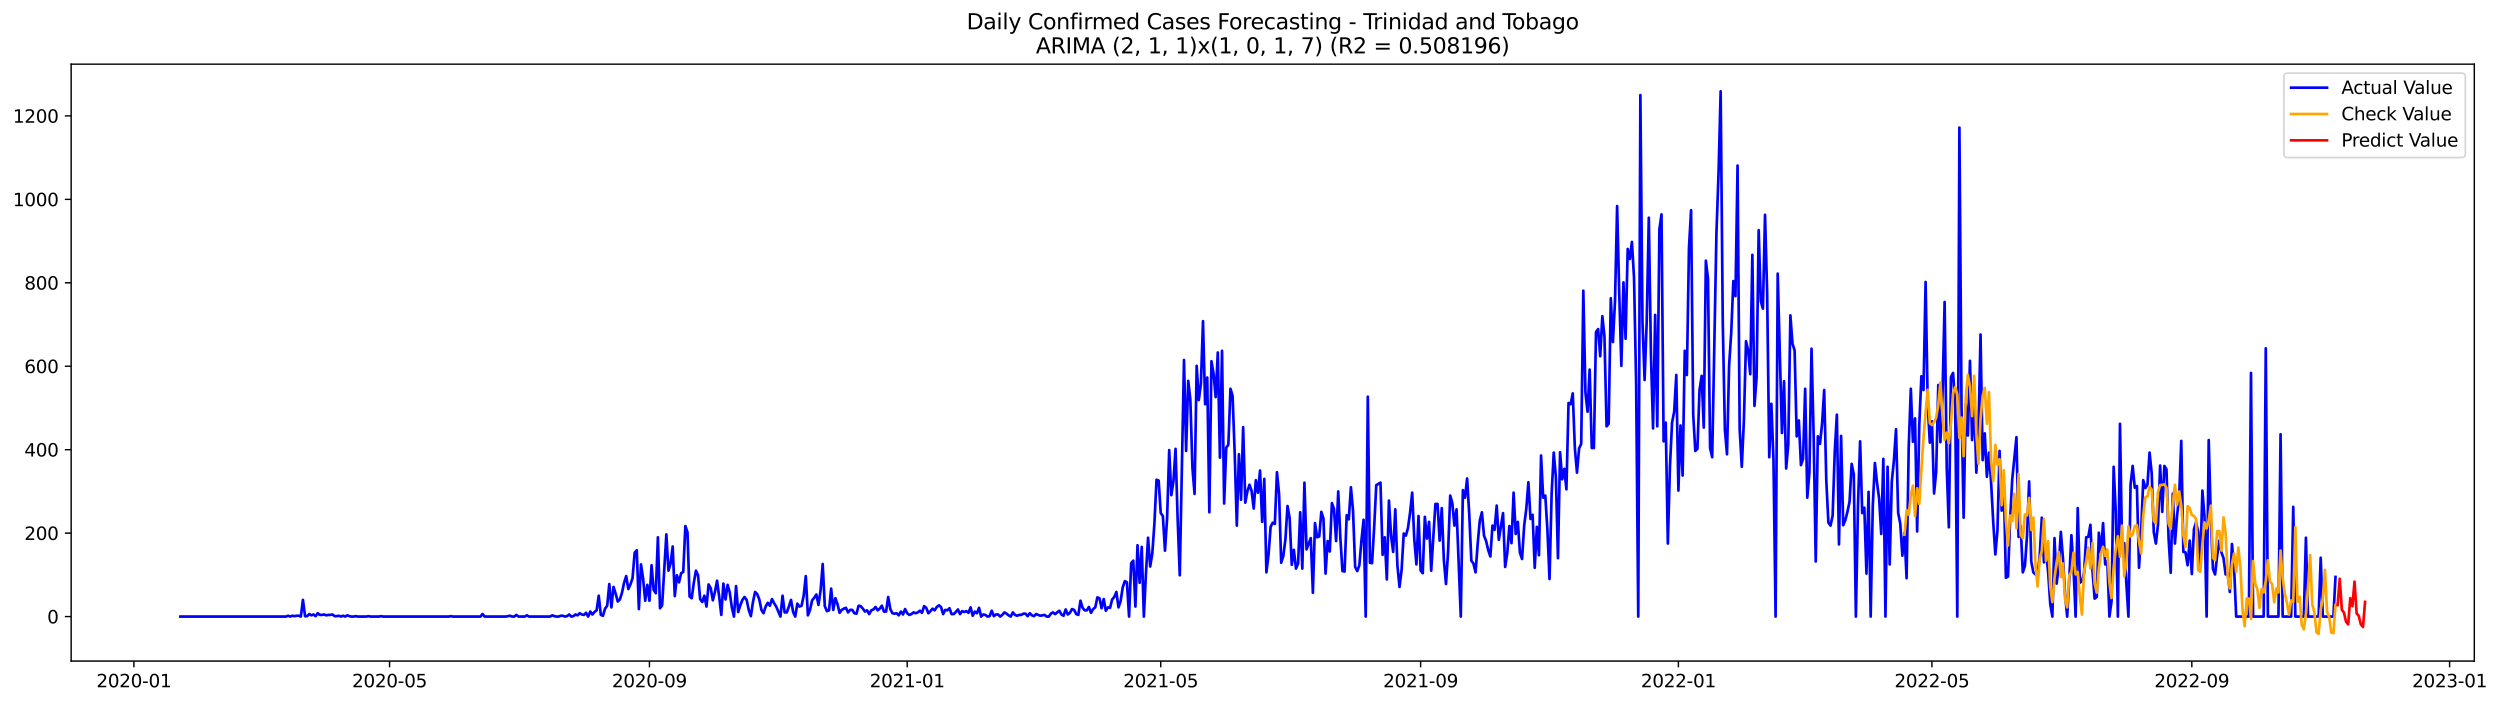<?xml version="1.0" encoding="utf-8" standalone="no"?>
<!DOCTYPE svg PUBLIC "-//W3C//DTD SVG 1.1//EN"
  "http://www.w3.org/Graphics/SVG/1.1/DTD/svg11.dtd">
<svg xmlns:xlink="http://www.w3.org/1999/xlink" width="1393.166pt" height="392.274pt" viewBox="0 0 1393.166 392.274" xmlns="http://www.w3.org/2000/svg" version="1.1">
 <defs>
  <style type="text/css">*{stroke-linejoin: round; stroke-linecap: butt}</style>
 </defs>
 <g id="figure_1">
  <g id="patch_1">
   <path d="M 0 392.274 
L 1393.166 392.274 
L 1393.166 0 
L 0 0 
z
" style="fill: #ffffff"/>
  </g>
  <g id="axes_1">
   <g id="patch_2">
    <path d="M 39.65 368.396 
L 1378.85 368.396 
L 1378.85 35.755 
L 39.65 35.755 
z
" style="fill: #ffffff"/>
   </g>
   <g id="matplotlib.axis_1">
    <g id="xtick_1">
     <g id="line2d_1">
      <defs>
       <path id="m0bed064285" d="M 0 0 
L 0 3.5 
" style="stroke: #000000; stroke-width: 0.8"/>
      </defs>
      <g>
       <use xlink:href="#m0bed064285" x="74.619" y="368.396" style="stroke: #000000; stroke-width: 0.8"/>
      </g>
     </g>
     <g id="text_1">
      <!-- 2020-01 -->
      <g transform="translate(53.728 382.994)scale(0.1 -0.1)">
       <defs>
        <path id="DejaVuSans-32" d="M 1228 531 
L 3431 531 
L 3431 0 
L 469 0 
L 469 531 
Q 828 903 1448 1529 
Q 2069 2156 2228 2338 
Q 2531 2678 2651 2914 
Q 2772 3150 2772 3378 
Q 2772 3750 2511 3984 
Q 2250 4219 1831 4219 
Q 1534 4219 1204 4116 
Q 875 4013 500 3803 
L 500 4441 
Q 881 4594 1212 4672 
Q 1544 4750 1819 4750 
Q 2544 4750 2975 4387 
Q 3406 4025 3406 3419 
Q 3406 3131 3298 2873 
Q 3191 2616 2906 2266 
Q 2828 2175 2409 1742 
Q 1991 1309 1228 531 
z
" transform="scale(0.016)"/>
        <path id="DejaVuSans-30" d="M 2034 4250 
Q 1547 4250 1301 3770 
Q 1056 3291 1056 2328 
Q 1056 1369 1301 889 
Q 1547 409 2034 409 
Q 2525 409 2770 889 
Q 3016 1369 3016 2328 
Q 3016 3291 2770 3770 
Q 2525 4250 2034 4250 
z
M 2034 4750 
Q 2819 4750 3233 4129 
Q 3647 3509 3647 2328 
Q 3647 1150 3233 529 
Q 2819 -91 2034 -91 
Q 1250 -91 836 529 
Q 422 1150 422 2328 
Q 422 3509 836 4129 
Q 1250 4750 2034 4750 
z
" transform="scale(0.016)"/>
        <path id="DejaVuSans-2d" d="M 313 2009 
L 1997 2009 
L 1997 1497 
L 313 1497 
L 313 2009 
z
" transform="scale(0.016)"/>
        <path id="DejaVuSans-31" d="M 794 531 
L 1825 531 
L 1825 4091 
L 703 3866 
L 703 4441 
L 1819 4666 
L 2450 4666 
L 2450 531 
L 3481 531 
L 3481 0 
L 794 0 
L 794 531 
z
" transform="scale(0.016)"/>
       </defs>
       <use xlink:href="#DejaVuSans-32"/>
       <use xlink:href="#DejaVuSans-30" x="63.623"/>
       <use xlink:href="#DejaVuSans-32" x="127.246"/>
       <use xlink:href="#DejaVuSans-30" x="190.869"/>
       <use xlink:href="#DejaVuSans-2d" x="254.492"/>
       <use xlink:href="#DejaVuSans-30" x="290.576"/>
       <use xlink:href="#DejaVuSans-31" x="354.199"/>
      </g>
     </g>
    </g>
    <g id="xtick_2">
     <g id="line2d_2">
      <g>
       <use xlink:href="#m0bed064285" x="217.088" y="368.396" style="stroke: #000000; stroke-width: 0.8"/>
      </g>
     </g>
     <g id="text_2">
      <!-- 2020-05 -->
      <g transform="translate(196.196 382.994)scale(0.1 -0.1)">
       <defs>
        <path id="DejaVuSans-35" d="M 691 4666 
L 3169 4666 
L 3169 4134 
L 1269 4134 
L 1269 2991 
Q 1406 3038 1543 3061 
Q 1681 3084 1819 3084 
Q 2600 3084 3056 2656 
Q 3513 2228 3513 1497 
Q 3513 744 3044 326 
Q 2575 -91 1722 -91 
Q 1428 -91 1123 -41 
Q 819 9 494 109 
L 494 744 
Q 775 591 1075 516 
Q 1375 441 1709 441 
Q 2250 441 2565 725 
Q 2881 1009 2881 1497 
Q 2881 1984 2565 2268 
Q 2250 2553 1709 2553 
Q 1456 2553 1204 2497 
Q 953 2441 691 2322 
L 691 4666 
z
" transform="scale(0.016)"/>
       </defs>
       <use xlink:href="#DejaVuSans-32"/>
       <use xlink:href="#DejaVuSans-30" x="63.623"/>
       <use xlink:href="#DejaVuSans-32" x="127.246"/>
       <use xlink:href="#DejaVuSans-30" x="190.869"/>
       <use xlink:href="#DejaVuSans-2d" x="254.492"/>
       <use xlink:href="#DejaVuSans-30" x="290.576"/>
       <use xlink:href="#DejaVuSans-35" x="354.199"/>
      </g>
     </g>
    </g>
    <g id="xtick_3">
     <g id="line2d_3">
      <g>
       <use xlink:href="#m0bed064285" x="361.91" y="368.396" style="stroke: #000000; stroke-width: 0.8"/>
      </g>
     </g>
     <g id="text_3">
      <!-- 2020-09 -->
      <g transform="translate(341.019 382.994)scale(0.1 -0.1)">
       <defs>
        <path id="DejaVuSans-39" d="M 703 97 
L 703 672 
Q 941 559 1184 500 
Q 1428 441 1663 441 
Q 2288 441 2617 861 
Q 2947 1281 2994 2138 
Q 2813 1869 2534 1725 
Q 2256 1581 1919 1581 
Q 1219 1581 811 2004 
Q 403 2428 403 3163 
Q 403 3881 828 4315 
Q 1253 4750 1959 4750 
Q 2769 4750 3195 4129 
Q 3622 3509 3622 2328 
Q 3622 1225 3098 567 
Q 2575 -91 1691 -91 
Q 1453 -91 1209 -44 
Q 966 3 703 97 
z
M 1959 2075 
Q 2384 2075 2632 2365 
Q 2881 2656 2881 3163 
Q 2881 3666 2632 3958 
Q 2384 4250 1959 4250 
Q 1534 4250 1286 3958 
Q 1038 3666 1038 3163 
Q 1038 2656 1286 2365 
Q 1534 2075 1959 2075 
z
" transform="scale(0.016)"/>
       </defs>
       <use xlink:href="#DejaVuSans-32"/>
       <use xlink:href="#DejaVuSans-30" x="63.623"/>
       <use xlink:href="#DejaVuSans-32" x="127.246"/>
       <use xlink:href="#DejaVuSans-30" x="190.869"/>
       <use xlink:href="#DejaVuSans-2d" x="254.492"/>
       <use xlink:href="#DejaVuSans-30" x="290.576"/>
       <use xlink:href="#DejaVuSans-39" x="354.199"/>
      </g>
     </g>
    </g>
    <g id="xtick_4">
     <g id="line2d_4">
      <g>
       <use xlink:href="#m0bed064285" x="505.556" y="368.396" style="stroke: #000000; stroke-width: 0.8"/>
      </g>
     </g>
     <g id="text_4">
      <!-- 2021-01 -->
      <g transform="translate(484.665 382.994)scale(0.1 -0.1)">
       <use xlink:href="#DejaVuSans-32"/>
       <use xlink:href="#DejaVuSans-30" x="63.623"/>
       <use xlink:href="#DejaVuSans-32" x="127.246"/>
       <use xlink:href="#DejaVuSans-31" x="190.869"/>
       <use xlink:href="#DejaVuSans-2d" x="254.492"/>
       <use xlink:href="#DejaVuSans-30" x="290.576"/>
       <use xlink:href="#DejaVuSans-31" x="354.199"/>
      </g>
     </g>
    </g>
    <g id="xtick_5">
     <g id="line2d_5">
      <g>
       <use xlink:href="#m0bed064285" x="646.847" y="368.396" style="stroke: #000000; stroke-width: 0.8"/>
      </g>
     </g>
     <g id="text_5">
      <!-- 2021-05 -->
      <g transform="translate(625.955 382.994)scale(0.1 -0.1)">
       <use xlink:href="#DejaVuSans-32"/>
       <use xlink:href="#DejaVuSans-30" x="63.623"/>
       <use xlink:href="#DejaVuSans-32" x="127.246"/>
       <use xlink:href="#DejaVuSans-31" x="190.869"/>
       <use xlink:href="#DejaVuSans-2d" x="254.492"/>
       <use xlink:href="#DejaVuSans-30" x="290.576"/>
       <use xlink:href="#DejaVuSans-35" x="354.199"/>
      </g>
     </g>
    </g>
    <g id="xtick_6">
     <g id="line2d_6">
      <g>
       <use xlink:href="#m0bed064285" x="791.67" y="368.396" style="stroke: #000000; stroke-width: 0.8"/>
      </g>
     </g>
     <g id="text_6">
      <!-- 2021-09 -->
      <g transform="translate(770.778 382.994)scale(0.1 -0.1)">
       <use xlink:href="#DejaVuSans-32"/>
       <use xlink:href="#DejaVuSans-30" x="63.623"/>
       <use xlink:href="#DejaVuSans-32" x="127.246"/>
       <use xlink:href="#DejaVuSans-31" x="190.869"/>
       <use xlink:href="#DejaVuSans-2d" x="254.492"/>
       <use xlink:href="#DejaVuSans-30" x="290.576"/>
       <use xlink:href="#DejaVuSans-39" x="354.199"/>
      </g>
     </g>
    </g>
    <g id="xtick_7">
     <g id="line2d_7">
      <g>
       <use xlink:href="#m0bed064285" x="935.315" y="368.396" style="stroke: #000000; stroke-width: 0.8"/>
      </g>
     </g>
     <g id="text_7">
      <!-- 2022-01 -->
      <g transform="translate(914.424 382.994)scale(0.1 -0.1)">
       <use xlink:href="#DejaVuSans-32"/>
       <use xlink:href="#DejaVuSans-30" x="63.623"/>
       <use xlink:href="#DejaVuSans-32" x="127.246"/>
       <use xlink:href="#DejaVuSans-32" x="190.869"/>
       <use xlink:href="#DejaVuSans-2d" x="254.492"/>
       <use xlink:href="#DejaVuSans-30" x="290.576"/>
       <use xlink:href="#DejaVuSans-31" x="354.199"/>
      </g>
     </g>
    </g>
    <g id="xtick_8">
     <g id="line2d_8">
      <g>
       <use xlink:href="#m0bed064285" x="1076.606" y="368.396" style="stroke: #000000; stroke-width: 0.8"/>
      </g>
     </g>
     <g id="text_8">
      <!-- 2022-05 -->
      <g transform="translate(1055.714 382.994)scale(0.1 -0.1)">
       <use xlink:href="#DejaVuSans-32"/>
       <use xlink:href="#DejaVuSans-30" x="63.623"/>
       <use xlink:href="#DejaVuSans-32" x="127.246"/>
       <use xlink:href="#DejaVuSans-32" x="190.869"/>
       <use xlink:href="#DejaVuSans-2d" x="254.492"/>
       <use xlink:href="#DejaVuSans-30" x="290.576"/>
       <use xlink:href="#DejaVuSans-35" x="354.199"/>
      </g>
     </g>
    </g>
    <g id="xtick_9">
     <g id="line2d_9">
      <g>
       <use xlink:href="#m0bed064285" x="1221.429" y="368.396" style="stroke: #000000; stroke-width: 0.8"/>
      </g>
     </g>
     <g id="text_9">
      <!-- 2022-09 -->
      <g transform="translate(1200.537 382.994)scale(0.1 -0.1)">
       <use xlink:href="#DejaVuSans-32"/>
       <use xlink:href="#DejaVuSans-30" x="63.623"/>
       <use xlink:href="#DejaVuSans-32" x="127.246"/>
       <use xlink:href="#DejaVuSans-32" x="190.869"/>
       <use xlink:href="#DejaVuSans-2d" x="254.492"/>
       <use xlink:href="#DejaVuSans-30" x="290.576"/>
       <use xlink:href="#DejaVuSans-39" x="354.199"/>
      </g>
     </g>
    </g>
    <g id="xtick_10">
     <g id="line2d_10">
      <g>
       <use xlink:href="#m0bed064285" x="1365.074" y="368.396" style="stroke: #000000; stroke-width: 0.8"/>
      </g>
     </g>
     <g id="text_10">
      <!-- 2023-01 -->
      <g transform="translate(1344.183 382.994)scale(0.1 -0.1)">
       <defs>
        <path id="DejaVuSans-33" d="M 2597 2516 
Q 3050 2419 3304 2112 
Q 3559 1806 3559 1356 
Q 3559 666 3084 287 
Q 2609 -91 1734 -91 
Q 1441 -91 1130 -33 
Q 819 25 488 141 
L 488 750 
Q 750 597 1062 519 
Q 1375 441 1716 441 
Q 2309 441 2620 675 
Q 2931 909 2931 1356 
Q 2931 1769 2642 2001 
Q 2353 2234 1838 2234 
L 1294 2234 
L 1294 2753 
L 1863 2753 
Q 2328 2753 2575 2939 
Q 2822 3125 2822 3475 
Q 2822 3834 2567 4026 
Q 2313 4219 1838 4219 
Q 1578 4219 1281 4162 
Q 984 4106 628 3988 
L 628 4550 
Q 988 4650 1302 4700 
Q 1616 4750 1894 4750 
Q 2613 4750 3031 4423 
Q 3450 4097 3450 3541 
Q 3450 3153 3228 2886 
Q 3006 2619 2597 2516 
z
" transform="scale(0.016)"/>
       </defs>
       <use xlink:href="#DejaVuSans-32"/>
       <use xlink:href="#DejaVuSans-30" x="63.623"/>
       <use xlink:href="#DejaVuSans-32" x="127.246"/>
       <use xlink:href="#DejaVuSans-33" x="190.869"/>
       <use xlink:href="#DejaVuSans-2d" x="254.492"/>
       <use xlink:href="#DejaVuSans-30" x="290.576"/>
       <use xlink:href="#DejaVuSans-31" x="354.199"/>
      </g>
     </g>
    </g>
   </g>
   <g id="matplotlib.axis_2">
    <g id="ytick_1">
     <g id="line2d_11">
      <defs>
       <path id="m18c99abd2e" d="M 0 0 
L -3.5 0 
" style="stroke: #000000; stroke-width: 0.8"/>
      </defs>
      <g>
       <use xlink:href="#m18c99abd2e" x="39.65" y="343.596" style="stroke: #000000; stroke-width: 0.8"/>
      </g>
     </g>
     <g id="text_11">
      <!-- 0 -->
      <g transform="translate(26.288 347.395)scale(0.1 -0.1)">
       <use xlink:href="#DejaVuSans-30"/>
      </g>
     </g>
    </g>
    <g id="ytick_2">
     <g id="line2d_12">
      <g>
       <use xlink:href="#m18c99abd2e" x="39.65" y="297.095" style="stroke: #000000; stroke-width: 0.8"/>
      </g>
     </g>
     <g id="text_12">
      <!-- 200 -->
      <g transform="translate(13.562 300.895)scale(0.1 -0.1)">
       <use xlink:href="#DejaVuSans-32"/>
       <use xlink:href="#DejaVuSans-30" x="63.623"/>
       <use xlink:href="#DejaVuSans-30" x="127.246"/>
      </g>
     </g>
    </g>
    <g id="ytick_3">
     <g id="line2d_13">
      <g>
       <use xlink:href="#m18c99abd2e" x="39.65" y="250.595" style="stroke: #000000; stroke-width: 0.8"/>
      </g>
     </g>
     <g id="text_13">
      <!-- 400 -->
      <g transform="translate(13.562 254.394)scale(0.1 -0.1)">
       <defs>
        <path id="DejaVuSans-34" d="M 2419 4116 
L 825 1625 
L 2419 1625 
L 2419 4116 
z
M 2253 4666 
L 3047 4666 
L 3047 1625 
L 3713 1625 
L 3713 1100 
L 3047 1100 
L 3047 0 
L 2419 0 
L 2419 1100 
L 313 1100 
L 313 1709 
L 2253 4666 
z
" transform="scale(0.016)"/>
       </defs>
       <use xlink:href="#DejaVuSans-34"/>
       <use xlink:href="#DejaVuSans-30" x="63.623"/>
       <use xlink:href="#DejaVuSans-30" x="127.246"/>
      </g>
     </g>
    </g>
    <g id="ytick_4">
     <g id="line2d_14">
      <g>
       <use xlink:href="#m18c99abd2e" x="39.65" y="204.094" style="stroke: #000000; stroke-width: 0.8"/>
      </g>
     </g>
     <g id="text_14">
      <!-- 600 -->
      <g transform="translate(13.562 207.894)scale(0.1 -0.1)">
       <defs>
        <path id="DejaVuSans-36" d="M 2113 2584 
Q 1688 2584 1439 2293 
Q 1191 2003 1191 1497 
Q 1191 994 1439 701 
Q 1688 409 2113 409 
Q 2538 409 2786 701 
Q 3034 994 3034 1497 
Q 3034 2003 2786 2293 
Q 2538 2584 2113 2584 
z
M 3366 4563 
L 3366 3988 
Q 3128 4100 2886 4159 
Q 2644 4219 2406 4219 
Q 1781 4219 1451 3797 
Q 1122 3375 1075 2522 
Q 1259 2794 1537 2939 
Q 1816 3084 2150 3084 
Q 2853 3084 3261 2657 
Q 3669 2231 3669 1497 
Q 3669 778 3244 343 
Q 2819 -91 2113 -91 
Q 1303 -91 875 529 
Q 447 1150 447 2328 
Q 447 3434 972 4092 
Q 1497 4750 2381 4750 
Q 2619 4750 2861 4703 
Q 3103 4656 3366 4563 
z
" transform="scale(0.016)"/>
       </defs>
       <use xlink:href="#DejaVuSans-36"/>
       <use xlink:href="#DejaVuSans-30" x="63.623"/>
       <use xlink:href="#DejaVuSans-30" x="127.246"/>
      </g>
     </g>
    </g>
    <g id="ytick_5">
     <g id="line2d_15">
      <g>
       <use xlink:href="#m18c99abd2e" x="39.65" y="157.594" style="stroke: #000000; stroke-width: 0.8"/>
      </g>
     </g>
     <g id="text_15">
      <!-- 800 -->
      <g transform="translate(13.562 161.393)scale(0.1 -0.1)">
       <defs>
        <path id="DejaVuSans-38" d="M 2034 2216 
Q 1584 2216 1326 1975 
Q 1069 1734 1069 1313 
Q 1069 891 1326 650 
Q 1584 409 2034 409 
Q 2484 409 2743 651 
Q 3003 894 3003 1313 
Q 3003 1734 2745 1975 
Q 2488 2216 2034 2216 
z
M 1403 2484 
Q 997 2584 770 2862 
Q 544 3141 544 3541 
Q 544 4100 942 4425 
Q 1341 4750 2034 4750 
Q 2731 4750 3128 4425 
Q 3525 4100 3525 3541 
Q 3525 3141 3298 2862 
Q 3072 2584 2669 2484 
Q 3125 2378 3379 2068 
Q 3634 1759 3634 1313 
Q 3634 634 3220 271 
Q 2806 -91 2034 -91 
Q 1263 -91 848 271 
Q 434 634 434 1313 
Q 434 1759 690 2068 
Q 947 2378 1403 2484 
z
M 1172 3481 
Q 1172 3119 1398 2916 
Q 1625 2713 2034 2713 
Q 2441 2713 2670 2916 
Q 2900 3119 2900 3481 
Q 2900 3844 2670 4047 
Q 2441 4250 2034 4250 
Q 1625 4250 1398 4047 
Q 1172 3844 1172 3481 
z
" transform="scale(0.016)"/>
       </defs>
       <use xlink:href="#DejaVuSans-38"/>
       <use xlink:href="#DejaVuSans-30" x="63.623"/>
       <use xlink:href="#DejaVuSans-30" x="127.246"/>
      </g>
     </g>
    </g>
    <g id="ytick_6">
     <g id="line2d_16">
      <g>
       <use xlink:href="#m18c99abd2e" x="39.65" y="111.094" style="stroke: #000000; stroke-width: 0.8"/>
      </g>
     </g>
     <g id="text_16">
      <!-- 1000 -->
      <g transform="translate(7.2 114.893)scale(0.1 -0.1)">
       <use xlink:href="#DejaVuSans-31"/>
       <use xlink:href="#DejaVuSans-30" x="63.623"/>
       <use xlink:href="#DejaVuSans-30" x="127.246"/>
       <use xlink:href="#DejaVuSans-30" x="190.869"/>
      </g>
     </g>
    </g>
    <g id="ytick_7">
     <g id="line2d_17">
      <g>
       <use xlink:href="#m18c99abd2e" x="39.65" y="64.593" style="stroke: #000000; stroke-width: 0.8"/>
      </g>
     </g>
     <g id="text_17">
      <!-- 1200 -->
      <g transform="translate(7.2 68.392)scale(0.1 -0.1)">
       <use xlink:href="#DejaVuSans-31"/>
       <use xlink:href="#DejaVuSans-32" x="63.623"/>
       <use xlink:href="#DejaVuSans-30" x="127.246"/>
       <use xlink:href="#DejaVuSans-30" x="190.869"/>
      </g>
     </g>
    </g>
   </g>
   <g id="line2d_18">
    <path d="M 100.523 343.596 
L 159.394 343.596 
L 160.571 343.131 
L 161.749 343.596 
L 162.926 343.131 
L 164.104 343.363 
L 165.281 343.131 
L 166.458 343.131 
L 167.636 343.596 
L 168.813 334.296 
L 169.991 343.363 
L 171.168 343.363 
L 172.345 342.201 
L 173.523 342.898 
L 174.7 342.433 
L 175.878 343.363 
L 177.055 341.736 
L 178.233 342.666 
L 179.41 342.666 
L 180.587 342.433 
L 181.765 342.898 
L 182.942 342.666 
L 184.12 342.666 
L 185.297 342.433 
L 186.475 343.363 
L 187.652 343.363 
L 188.829 343.131 
L 190.007 343.596 
L 191.184 343.131 
L 192.362 343.596 
L 193.539 342.898 
L 194.717 343.363 
L 195.894 343.596 
L 197.071 343.596 
L 198.249 343.363 
L 199.426 343.596 
L 204.136 343.596 
L 205.313 343.363 
L 206.491 343.596 
L 211.2 343.596 
L 212.378 343.363 
L 213.555 343.596 
L 250.055 343.596 
L 251.233 343.363 
L 252.41 343.596 
L 267.717 343.596 
L 268.894 342.201 
L 270.072 343.596 
L 281.846 343.596 
L 284.201 343.131 
L 285.378 343.596 
L 286.555 343.596 
L 287.733 342.666 
L 288.91 343.596 
L 292.443 343.596 
L 293.62 342.898 
L 294.797 343.596 
L 306.572 343.596 
L 307.749 342.898 
L 308.926 343.363 
L 310.104 343.596 
L 311.281 343.596 
L 312.459 343.131 
L 313.636 343.131 
L 314.814 343.596 
L 315.991 343.363 
L 317.168 342.433 
L 318.346 343.596 
L 319.523 343.363 
L 320.701 342.433 
L 321.878 342.898 
L 323.056 341.736 
L 324.233 342.433 
L 325.41 342.666 
L 326.588 341.503 
L 327.765 343.596 
L 328.943 340.806 
L 330.12 342.433 
L 331.297 341.038 
L 332.475 340.108 
L 333.652 331.971 
L 334.83 342.666 
L 336.007 343.131 
L 337.185 339.178 
L 338.362 337.551 
L 339.539 325.461 
L 340.717 338.481 
L 341.894 327.088 
L 343.072 330.808 
L 344.249 335.226 
L 345.427 334.063 
L 346.604 330.343 
L 347.781 324.763 
L 348.959 321.043 
L 350.136 328.251 
L 351.314 325.693 
L 352.491 322.206 
L 353.668 308.023 
L 354.846 306.628 
L 356.023 339.411 
L 357.201 314.533 
L 358.378 322.438 
L 359.556 334.761 
L 360.733 325.926 
L 361.91 334.761 
L 363.088 314.998 
L 364.265 328.716 
L 365.443 330.576 
L 366.62 299.42 
L 367.798 338.946 
L 368.975 337.318 
L 371.33 297.793 
L 372.507 318.021 
L 373.685 314.068 
L 374.862 304.535 
L 376.04 332.203 
L 377.217 320.578 
L 378.394 324.531 
L 379.572 319.416 
L 380.749 318.718 
L 381.927 293.143 
L 383.104 296.63 
L 384.281 332.436 
L 385.459 333.366 
L 386.636 324.763 
L 387.814 318.021 
L 388.991 320.578 
L 390.169 333.831 
L 391.346 335.458 
L 392.523 331.971 
L 393.701 338.016 
L 394.878 325.693 
L 396.056 327.786 
L 397.233 334.528 
L 398.411 329.878 
L 399.588 323.601 
L 400.765 332.436 
L 401.943 342.666 
L 403.12 325.228 
L 404.298 334.063 
L 405.475 325.926 
L 406.652 330.111 
L 407.83 338.481 
L 409.007 343.596 
L 410.185 326.623 
L 411.362 341.038 
L 412.54 337.318 
L 413.717 334.296 
L 414.894 332.668 
L 416.072 334.296 
L 417.249 339.876 
L 418.427 343.363 
L 419.604 335.458 
L 420.782 329.878 
L 421.959 331.041 
L 423.136 334.063 
L 424.314 339.876 
L 425.491 341.736 
L 426.669 338.016 
L 427.846 335.923 
L 429.024 337.551 
L 430.201 333.831 
L 431.378 336.156 
L 432.556 338.016 
L 434.911 343.596 
L 436.088 331.971 
L 437.265 341.271 
L 438.443 341.271 
L 439.62 338.016 
L 440.798 334.296 
L 441.975 341.038 
L 443.153 343.596 
L 444.33 336.388 
L 445.507 338.016 
L 446.685 337.551 
L 447.862 331.971 
L 449.04 321.043 
L 450.217 342.898 
L 451.395 339.876 
L 452.572 334.528 
L 453.749 333.133 
L 454.927 331.273 
L 456.104 337.086 
L 457.282 328.948 
L 458.459 314.301 
L 459.636 337.783 
L 460.814 340.573 
L 461.991 340.108 
L 463.169 328.018 
L 464.346 339.876 
L 465.524 333.366 
L 466.701 336.621 
L 467.878 341.503 
L 469.056 339.876 
L 470.233 339.178 
L 471.411 338.713 
L 472.588 341.271 
L 473.766 339.876 
L 474.943 339.876 
L 476.12 341.736 
L 477.298 341.968 
L 478.475 337.551 
L 479.653 337.783 
L 480.83 339.178 
L 482.008 340.806 
L 483.185 340.108 
L 484.362 342.201 
L 485.54 340.108 
L 486.717 339.643 
L 487.895 338.248 
L 489.072 340.108 
L 490.249 339.178 
L 491.427 337.551 
L 492.604 340.806 
L 493.782 340.806 
L 494.959 332.668 
L 496.137 339.411 
L 497.314 341.736 
L 498.491 341.968 
L 499.669 341.736 
L 500.846 342.898 
L 502.024 340.806 
L 503.201 342.433 
L 504.379 339.411 
L 505.556 341.736 
L 506.733 342.666 
L 507.911 342.201 
L 509.088 341.271 
L 510.266 341.736 
L 511.443 341.271 
L 512.62 340.341 
L 513.798 341.503 
L 514.975 337.783 
L 516.153 338.713 
L 517.33 341.736 
L 518.508 340.573 
L 519.685 339.178 
L 520.862 340.108 
L 522.04 338.248 
L 523.217 337.318 
L 524.395 338.248 
L 525.572 342.201 
L 526.75 339.876 
L 527.927 340.108 
L 529.104 338.946 
L 530.282 342.201 
L 531.459 342.201 
L 532.637 341.038 
L 533.814 339.643 
L 534.992 342.201 
L 536.169 340.573 
L 537.346 341.038 
L 538.524 340.573 
L 539.701 341.503 
L 540.879 338.481 
L 542.056 343.131 
L 543.233 340.806 
L 544.411 341.736 
L 545.588 338.713 
L 546.766 343.596 
L 547.943 342.433 
L 549.121 342.666 
L 550.298 343.596 
L 551.475 343.363 
L 552.653 340.341 
L 553.83 343.363 
L 555.008 342.433 
L 556.185 342.433 
L 557.363 343.596 
L 558.54 342.666 
L 559.717 341.271 
L 560.895 341.968 
L 562.072 342.898 
L 563.25 343.596 
L 564.427 341.271 
L 565.604 342.666 
L 566.782 343.131 
L 567.959 342.666 
L 569.137 342.666 
L 570.314 341.968 
L 571.492 341.968 
L 572.669 343.363 
L 573.846 341.736 
L 575.024 342.898 
L 576.201 343.363 
L 577.379 342.201 
L 579.734 343.131 
L 582.088 342.666 
L 583.266 343.596 
L 584.443 343.596 
L 585.621 341.968 
L 586.798 341.271 
L 587.976 342.201 
L 590.33 340.341 
L 591.508 342.433 
L 592.685 343.131 
L 593.863 339.643 
L 595.04 342.433 
L 596.217 341.503 
L 597.395 339.411 
L 598.572 339.876 
L 599.75 342.201 
L 600.927 342.666 
L 602.105 334.761 
L 603.282 338.713 
L 604.459 340.108 
L 605.637 340.108 
L 606.814 338.248 
L 607.992 341.503 
L 609.169 339.411 
L 610.347 338.481 
L 611.524 332.901 
L 612.701 333.366 
L 613.879 338.946 
L 615.056 333.831 
L 616.234 340.341 
L 617.411 338.481 
L 618.588 338.713 
L 619.766 334.063 
L 620.943 332.668 
L 622.121 329.878 
L 623.298 338.481 
L 624.476 334.993 
L 625.653 327.321 
L 626.83 323.833 
L 628.008 324.531 
L 629.185 343.596 
L 630.363 313.836 
L 631.54 312.441 
L 632.718 338.016 
L 633.895 303.838 
L 635.072 324.763 
L 636.25 304.768 
L 637.427 343.596 
L 638.605 319.416 
L 639.782 299.653 
L 640.96 315.696 
L 642.137 308.488 
L 643.314 291.748 
L 644.492 267.335 
L 645.669 267.8 
L 646.847 285.935 
L 648.024 287.563 
L 649.201 306.86 
L 650.379 288.958 
L 651.556 250.827 
L 652.734 275.938 
L 653.911 268.265 
L 655.089 250.13 
L 656.266 289.423 
L 657.443 320.578 
L 659.798 200.607 
L 660.976 251.292 
L 662.153 212.232 
L 663.331 222.695 
L 664.508 260.825 
L 665.685 275.24 
L 666.863 203.862 
L 668.04 222.927 
L 669.218 213.86 
L 670.395 178.984 
L 671.572 225.252 
L 672.75 210.372 
L 673.927 285.47 
L 675.105 201.304 
L 676.282 208.28 
L 677.46 221.3 
L 678.637 196.422 
L 679.814 255.012 
L 680.992 195.492 
L 682.169 280.588 
L 683.347 249.432 
L 684.524 247.805 
L 685.702 216.65 
L 686.879 220.602 
L 688.056 252.687 
L 689.234 292.91 
L 690.411 253.152 
L 691.589 278.495 
L 692.766 238.04 
L 693.944 280.123 
L 695.121 273.845 
L 696.298 270.125 
L 697.476 273.613 
L 698.653 283.378 
L 699.831 267.568 
L 701.008 274.543 
L 702.185 262.22 
L 703.363 290.818 
L 704.54 266.87 
L 705.718 318.951 
L 706.895 309.185 
L 708.073 293.608 
L 709.25 291.283 
L 710.427 291.98 
L 711.605 263.15 
L 712.782 275.24 
L 713.96 313.603 
L 715.137 309.883 
L 716.315 300.583 
L 717.492 281.983 
L 718.669 288.725 
L 719.847 314.766 
L 721.024 306.395 
L 722.202 316.858 
L 723.379 314.068 
L 724.556 285.47 
L 725.734 316.858 
L 726.911 268.963 
L 728.089 306.163 
L 730.444 299.885 
L 731.621 330.343 
L 732.798 291.515 
L 733.976 299.42 
L 735.153 298.955 
L 736.331 285.238 
L 737.508 288.958 
L 738.686 319.648 
L 739.863 301.513 
L 741.04 307.325 
L 742.218 280.355 
L 743.395 283.61 
L 744.573 301.513 
L 745.75 273.845 
L 746.928 299.653 
L 748.105 318.253 
L 749.282 318.486 
L 750.46 287.098 
L 751.637 289.423 
L 752.815 271.52 
L 753.992 284.54 
L 755.169 315.928 
L 756.347 318.253 
L 757.524 314.998 
L 758.702 301.048 
L 759.879 289.655 
L 761.057 343.596 
L 762.234 221.067 
L 763.411 313.603 
L 764.589 313.836 
L 765.766 294.073 
L 766.944 270.358 
L 769.299 268.963 
L 770.476 309.185 
L 771.653 299.42 
L 772.831 322.903 
L 774.008 278.96 
L 775.186 298.49 
L 776.363 307.558 
L 777.54 283.843 
L 778.718 314.998 
L 779.895 327.088 
L 781.073 317.556 
L 782.25 297.328 
L 783.428 298.49 
L 784.605 294.305 
L 785.782 285.703 
L 786.96 274.543 
L 788.137 300.583 
L 789.315 314.533 
L 790.492 287.563 
L 791.67 318.021 
L 792.847 319.416 
L 794.024 288.028 
L 795.202 300.118 
L 796.379 290.818 
L 797.557 318.021 
L 799.912 280.82 
L 801.089 280.82 
L 802.266 301.28 
L 803.444 283.145 
L 804.621 312.208 
L 805.799 325.461 
L 806.976 307.558 
L 808.153 276.17 
L 809.331 280.355 
L 810.508 292.91 
L 811.686 283.843 
L 814.041 343.596 
L 815.218 273.148 
L 816.395 277.333 
L 817.573 266.638 
L 818.75 286.4 
L 819.928 312.441 
L 821.105 314.068 
L 822.283 318.951 
L 823.46 303.14 
L 824.637 290.12 
L 825.815 285.47 
L 826.992 298.49 
L 828.17 301.513 
L 829.347 306.628 
L 830.524 310.116 
L 831.702 292.91 
L 832.879 295.235 
L 834.057 281.75 
L 835.234 300.815 
L 837.589 285.935 
L 838.766 315.928 
L 839.944 308.255 
L 841.121 293.143 
L 842.299 302.675 
L 843.476 274.543 
L 844.654 297.56 
L 845.831 290.818 
L 847.008 308.023 
L 848.186 311.511 
L 849.363 292.91 
L 850.541 283.61 
L 851.718 268.73 
L 852.896 289.19 
L 854.073 286.865 
L 855.25 316.393 
L 856.428 293.608 
L 857.605 309.418 
L 858.783 253.85 
L 859.96 277.333 
L 861.137 276.17 
L 862.315 295.235 
L 863.492 322.671 
L 864.67 275.24 
L 865.847 252.222 
L 867.025 265.708 
L 868.202 311.046 
L 869.379 251.99 
L 870.557 267.103 
L 871.734 261.29 
L 872.912 272.683 
L 874.089 224.555 
L 875.267 225.252 
L 876.444 219.207 
L 877.621 249.897 
L 878.799 263.383 
L 879.976 249.897 
L 881.154 247.34 
L 882.331 162.012 
L 883.508 218.742 
L 884.686 229.437 
L 885.863 205.955 
L 887.041 249.665 
L 888.218 249.665 
L 889.396 185.029 
L 890.573 183.402 
L 891.75 198.514 
L 892.928 176.194 
L 894.105 187.354 
L 895.283 237.575 
L 896.46 236.18 
L 897.638 166.197 
L 898.815 190.609 
L 899.992 167.824 
L 901.17 114.814 
L 902.347 163.639 
L 903.525 203.862 
L 904.702 157.362 
L 905.88 188.749 
L 907.057 138.761 
L 908.234 144.341 
L 909.412 134.809 
L 910.589 154.804 
L 911.767 213.86 
L 912.944 343.596 
L 914.121 52.968 
L 915.299 179.449 
L 916.476 211.767 
L 917.654 179.217 
L 918.831 121.324 
L 920.009 197.352 
L 921.186 238.737 
L 922.363 175.497 
L 923.541 237.575 
L 924.718 127.834 
L 925.896 119.464 
L 927.073 245.945 
L 928.251 235.482 
L 929.428 302.908 
L 930.605 259.895 
L 931.783 235.482 
L 932.96 229.437 
L 934.138 208.977 
L 935.315 273.38 
L 936.492 237.11 
L 937.67 265.01 
L 938.847 195.492 
L 940.025 208.977 
L 941.202 138.296 
L 942.38 117.139 
L 943.557 230.832 
L 944.734 251.292 
L 945.912 250.13 
L 947.089 217.347 
L 948.267 209.442 
L 949.444 238.272 
L 950.622 145.271 
L 951.799 155.269 
L 952.976 249.665 
L 954.154 254.78 
L 956.509 130.159 
L 957.686 96.446 
L 958.864 50.876 
L 960.041 179.682 
L 961.218 239.435 
L 962.396 253.152 
L 963.573 203.629 
L 964.751 185.494 
L 965.928 156.664 
L 967.105 165.034 
L 968.283 92.261 
L 969.46 239.202 
L 970.638 260.128 
L 971.815 234.32 
L 972.993 190.144 
L 974.17 195.259 
L 975.347 208.512 
L 976.525 142.016 
L 977.702 226.182 
L 978.88 210.372 
L 980.057 128.299 
L 981.235 167.824 
L 982.412 172.009 
L 983.589 119.696 
L 984.767 162.942 
L 985.944 254.78 
L 987.122 225.02 
L 988.299 256.175 
L 989.476 343.596 
L 990.654 152.479 
L 993.009 241.295 
L 994.186 212.465 
L 995.364 261.058 
L 996.541 247.805 
L 997.718 175.729 
L 998.896 191.539 
L 1000.073 195.259 
L 1001.251 243.155 
L 1002.428 234.32 
L 1003.606 259.198 
L 1004.783 255.71 
L 1005.96 216.65 
L 1007.138 277.333 
L 1008.315 263.383 
L 1009.493 194.329 
L 1010.67 241.992 
L 1011.848 312.906 
L 1013.025 243.155 
L 1014.202 247.34 
L 1015.38 236.18 
L 1016.557 217.347 
L 1017.735 268.033 
L 1018.912 291.283 
L 1020.089 292.91 
L 1021.267 287.33 
L 1022.444 251.757 
L 1023.622 231.065 
L 1024.799 303.373 
L 1025.977 242.922 
L 1027.154 292.678 
L 1028.331 289.888 
L 1029.509 285.238 
L 1030.686 279.658 
L 1031.864 258.5 
L 1033.041 264.313 
L 1034.219 343.596 
L 1035.396 281.518 
L 1036.573 245.945 
L 1037.751 285.935 
L 1038.928 282.913 
L 1040.106 319.648 
L 1041.283 274.078 
L 1042.46 343.596 
L 1043.638 281.75 
L 1044.815 258.035 
L 1045.993 268.963 
L 1047.17 277.798 
L 1048.348 297.56 
L 1049.525 255.71 
L 1050.702 343.596 
L 1051.88 260.128 
L 1053.057 314.533 
L 1054.235 268.265 
L 1055.412 256.64 
L 1056.59 239.202 
L 1057.767 285.703 
L 1058.944 291.748 
L 1060.122 309.651 
L 1061.299 297.095 
L 1062.477 322.206 
L 1063.654 249.432 
L 1064.832 216.65 
L 1066.009 246.177 
L 1067.186 233.157 
L 1068.364 296.165 
L 1069.541 237.11 
L 1070.719 209.675 
L 1071.896 217.347 
L 1073.073 157.129 
L 1074.251 225.485 
L 1075.428 246.642 
L 1076.606 234.785 
L 1077.783 275.008 
L 1078.961 262.918 
L 1080.138 214.557 
L 1081.315 246.41 
L 1082.493 220.137 
L 1083.67 168.289 
L 1084.848 260.593 
L 1086.025 293.84 
L 1087.203 210.14 
L 1088.38 207.815 
L 1089.557 225.717 
L 1090.735 343.596 
L 1091.912 71.103 
L 1093.09 226.415 
L 1094.267 288.493 
L 1095.444 225.252 
L 1096.622 242.69 
L 1097.799 201.072 
L 1098.977 245.247 
L 1100.154 223.392 
L 1101.332 263.383 
L 1102.509 240.597 
L 1103.686 186.424 
L 1104.864 256.407 
L 1106.041 241.527 
L 1107.219 265.708 
L 1108.396 252.222 
L 1109.574 268.73 
L 1110.751 290.818 
L 1111.928 308.953 
L 1113.106 295.7 
L 1114.283 251.292 
L 1115.461 284.54 
L 1116.638 270.358 
L 1117.815 321.973 
L 1118.993 321.276 
L 1120.17 289.423 
L 1121.348 267.103 
L 1123.703 243.62 
L 1124.88 299.188 
L 1126.057 293.143 
L 1127.235 318.951 
L 1128.412 315.463 
L 1129.59 298.49 
L 1130.767 268.265 
L 1131.945 312.906 
L 1133.122 318.951 
L 1134.299 320.113 
L 1135.477 320.113 
L 1136.654 309.883 
L 1137.832 288.493 
L 1139.009 313.371 
L 1140.187 307.325 
L 1141.364 318.951 
L 1142.541 336.621 
L 1143.719 343.596 
L 1144.896 299.885 
L 1146.074 325.228 
L 1147.251 316.161 
L 1148.428 296.398 
L 1149.606 311.046 
L 1150.783 330.808 
L 1151.961 343.596 
L 1153.138 322.671 
L 1154.316 298.258 
L 1155.493 316.626 
L 1156.67 343.596 
L 1157.848 283.145 
L 1159.025 324.763 
L 1160.203 323.833 
L 1161.38 319.183 
L 1162.558 299.42 
L 1163.735 299.188 
L 1164.912 292.445 
L 1166.09 318.253 
L 1167.267 333.598 
L 1168.445 332.668 
L 1169.622 296.863 
L 1170.799 308.023 
L 1171.977 291.515 
L 1173.154 314.533 
L 1174.332 312.673 
L 1175.509 343.596 
L 1176.687 334.993 
L 1177.864 260.128 
L 1179.041 285.238 
L 1180.219 343.596 
L 1181.396 236.18 
L 1182.574 305.93 
L 1183.751 302.675 
L 1184.929 324.996 
L 1186.106 343.596 
L 1187.283 270.125 
L 1188.461 259.663 
L 1189.638 271.753 
L 1190.816 270.823 
L 1191.993 316.393 
L 1193.171 296.63 
L 1194.348 267.568 
L 1195.525 271.985 
L 1196.703 270.125 
L 1197.88 252.222 
L 1199.058 263.615 
L 1200.235 296.63 
L 1201.412 302.908 
L 1202.59 292.213 
L 1203.767 259.43 
L 1204.945 285.238 
L 1206.122 259.663 
L 1207.3 261.523 
L 1208.477 300.118 
L 1209.654 319.183 
L 1210.832 275.008 
L 1212.009 302.908 
L 1213.187 287.563 
L 1214.364 276.868 
L 1215.542 245.712 
L 1216.719 307.558 
L 1217.896 307.79 
L 1219.074 314.998 
L 1220.251 301.28 
L 1221.429 319.881 
L 1222.606 295.003 
L 1223.783 291.05 
L 1224.961 296.398 
L 1226.138 315.231 
L 1227.316 273.38 
L 1228.493 288.028 
L 1229.671 343.596 
L 1230.848 245.247 
L 1232.025 289.19 
L 1233.203 317.091 
L 1234.38 320.113 
L 1235.558 309.651 
L 1236.735 301.28 
L 1237.913 307.79 
L 1239.09 311.046 
L 1240.267 320.113 
L 1241.445 319.648 
L 1242.622 329.878 
L 1243.8 303.14 
L 1244.977 316.393 
L 1246.155 343.596 
L 1253.219 343.596 
L 1254.396 207.815 
L 1255.574 343.596 
L 1261.461 343.596 
L 1262.638 194.097 
L 1263.816 343.596 
L 1269.703 343.596 
L 1270.88 241.992 
L 1272.058 343.596 
L 1276.767 343.596 
L 1277.945 282.448 
L 1279.122 343.596 
L 1283.832 343.596 
L 1285.009 299.653 
L 1286.187 343.596 
L 1292.074 343.596 
L 1293.251 310.813 
L 1294.429 343.596 
L 1300.316 343.596 
L 1301.493 321.508 
L 1301.493 321.508 
" clip-path="url(#p4789a04cea)" style="fill: none; stroke: #0000ff; stroke-width: 1.5; stroke-linecap: square"/>
   </g>
   <g id="line2d_19">
    <path d="M 1061.299 297.973 
L 1062.477 284.33 
L 1063.654 286.786 
L 1064.832 276.012 
L 1066.009 270.635 
L 1067.186 287.571 
L 1068.364 272.111 
L 1069.541 280.787 
L 1070.719 261.539 
L 1071.896 244.27 
L 1073.073 229.595 
L 1074.251 217.209 
L 1075.428 235.851 
L 1076.606 236.874 
L 1077.783 235.184 
L 1078.961 232.787 
L 1080.138 225.414 
L 1081.315 213.178 
L 1082.493 231.844 
L 1083.67 245.125 
L 1084.848 241.111 
L 1086.025 246.959 
L 1087.203 235.609 
L 1088.38 219.112 
L 1089.557 215.772 
L 1090.735 219.807 
L 1091.912 244.075 
L 1093.09 232.69 
L 1094.267 254.206 
L 1095.444 221.988 
L 1096.622 208.871 
L 1097.799 215.269 
L 1098.977 231.913 
L 1100.154 209.415 
L 1101.332 241.146 
L 1102.509 258.392 
L 1103.686 233.483 
L 1104.864 220.787 
L 1106.041 216.152 
L 1107.219 236.13 
L 1108.396 218.55 
L 1109.574 256.853 
L 1110.751 268.211 
L 1111.928 247.908 
L 1113.106 258.92 
L 1114.283 255.89 
L 1115.461 281.558 
L 1116.638 262.068 
L 1117.815 289.922 
L 1118.993 303.974 
L 1120.17 287.279 
L 1121.348 290.32 
L 1122.525 275.206 
L 1123.703 294.359 
L 1124.88 264.049 
L 1126.057 298.282 
L 1127.235 299.94 
L 1128.412 286.692 
L 1129.59 287.278 
L 1130.767 277.494 
L 1131.945 295.339 
L 1133.122 288.368 
L 1134.299 315.191 
L 1135.477 326.817 
L 1136.654 311.546 
L 1137.832 306.97 
L 1139.009 289.296 
L 1140.187 312.467 
L 1141.364 301.594 
L 1142.541 326.95 
L 1143.719 335.532 
L 1144.896 322.357 
L 1146.074 313.441 
L 1147.251 307.626 
L 1148.428 321.573 
L 1149.606 313.982 
L 1150.783 334.057 
L 1151.961 338.454 
L 1153.138 320.611 
L 1154.316 318.653 
L 1155.493 307.954 
L 1156.67 320.081 
L 1157.848 318.761 
L 1159.025 332.435 
L 1160.203 342.48 
L 1161.38 317.998 
L 1162.558 312.984 
L 1163.735 305.085 
L 1164.912 316.761 
L 1166.09 302.532 
L 1167.267 325.172 
L 1168.445 330.28 
L 1169.622 316.744 
L 1170.799 308.248 
L 1171.977 304.749 
L 1173.154 309.827 
L 1174.332 306.208 
L 1175.509 324.824 
L 1176.687 333.222 
L 1177.864 316.409 
L 1179.041 305.973 
L 1180.219 298.81 
L 1181.396 310.287 
L 1182.574 292.923 
L 1183.751 321.197 
L 1184.929 313.775 
L 1186.106 293.294 
L 1187.283 299.059 
L 1188.461 297.865 
L 1189.638 293.25 
L 1190.816 292.688 
L 1191.993 301.715 
L 1193.171 308.424 
L 1194.348 287.277 
L 1195.525 277.064 
L 1196.703 276.71 
L 1197.88 271.314 
L 1199.058 272.758 
L 1200.235 290.32 
L 1201.412 291.677 
L 1202.59 274.253 
L 1203.767 270.298 
L 1204.945 270.213 
L 1206.122 269.927 
L 1207.3 271.752 
L 1208.477 291.801 
L 1209.654 294.765 
L 1210.832 280.535 
L 1212.009 270.17 
L 1213.187 281.346 
L 1214.364 273.918 
L 1215.542 281.691 
L 1216.719 298.245 
L 1217.896 304.738 
L 1219.074 282.083 
L 1220.251 283.134 
L 1221.429 286.973 
L 1222.606 287.512 
L 1223.783 289.154 
L 1224.961 317.626 
L 1226.138 318.646 
L 1227.316 303.32 
L 1228.493 291.081 
L 1229.671 294.49 
L 1230.848 289.983 
L 1232.025 281.745 
L 1233.203 310.88 
L 1234.38 312.161 
L 1235.558 295.976 
L 1236.735 295.945 
L 1237.913 306.839 
L 1239.09 288.327 
L 1240.267 296.87 
L 1241.445 321.406 
L 1242.622 327.901 
L 1243.8 314.258 
L 1244.977 308.442 
L 1246.155 318.78 
L 1247.332 305.159 
L 1248.509 316.331 
L 1249.687 340.033 
L 1250.864 348.953 
L 1252.042 333.502 
L 1253.219 333.558 
L 1254.396 344.903 
L 1255.574 312.662 
L 1256.751 325.238 
L 1257.929 328.194 
L 1259.106 338.797 
L 1260.284 328.315 
L 1261.461 330.125 
L 1262.638 323.856 
L 1263.816 312.202 
L 1264.993 324.191 
L 1266.171 325.453 
L 1267.348 335.636 
L 1268.526 327.935 
L 1269.703 330.196 
L 1270.88 306.81 
L 1272.058 322.272 
L 1273.235 330.85 
L 1274.413 335.811 
L 1275.59 342.41 
L 1276.767 334.615 
L 1277.945 335.46 
L 1279.122 293.659 
L 1280.3 335.263 
L 1281.477 332.55 
L 1282.655 347.996 
L 1283.832 350.7 
L 1285.009 342.147 
L 1286.187 327.286 
L 1287.364 309.314 
L 1288.542 336.757 
L 1289.719 341.222 
L 1290.897 352.324 
L 1292.074 353.276 
L 1293.251 339.69 
L 1294.429 333.461 
L 1295.606 317.6 
L 1296.784 340.847 
L 1297.961 343.808 
L 1299.139 352.481 
L 1300.316 352.856 
L 1301.493 337.14 
L 1301.493 337.14 
" clip-path="url(#p4789a04cea)" style="fill: none; stroke: #ffa500; stroke-width: 1.5; stroke-linecap: square"/>
   </g>
   <g id="line2d_20">
    <path d="M 1302.671 337.181 
L 1303.848 322.509 
L 1305.026 339.75 
L 1306.203 341.401 
L 1307.38 346.488 
L 1308.558 347.935 
L 1309.735 333.321 
L 1310.913 337.755 
L 1312.09 324.137 
L 1313.268 341.806 
L 1314.445 343.207 
L 1315.622 347.96 
L 1316.8 349.379 
L 1317.977 335.404 
" clip-path="url(#p4789a04cea)" style="fill: none; stroke: #ff0000; stroke-width: 1.5; stroke-linecap: square"/>
   </g>
   <g id="patch_3">
    <path d="M 39.65 368.396 
L 39.65 35.755 
" style="fill: none; stroke: #000000; stroke-width: 0.8; stroke-linejoin: miter; stroke-linecap: square"/>
   </g>
   <g id="patch_4">
    <path d="M 1378.85 368.396 
L 1378.85 35.755 
" style="fill: none; stroke: #000000; stroke-width: 0.8; stroke-linejoin: miter; stroke-linecap: square"/>
   </g>
   <g id="patch_5">
    <path d="M 39.65 368.396 
L 1378.85 368.396 
" style="fill: none; stroke: #000000; stroke-width: 0.8; stroke-linejoin: miter; stroke-linecap: square"/>
   </g>
   <g id="patch_6">
    <path d="M 39.65 35.755 
L 1378.85 35.755 
" style="fill: none; stroke: #000000; stroke-width: 0.8; stroke-linejoin: miter; stroke-linecap: square"/>
   </g>
   <g id="text_18">
    <!-- Daily Confirmed Cases Forecasting - Trinidad and Tobago -->
    <g transform="translate(538.688 16.318)scale(0.12 -0.12)">
     <defs>
      <path id="DejaVuSans-44" d="M 1259 4147 
L 1259 519 
L 2022 519 
Q 2988 519 3436 956 
Q 3884 1394 3884 2338 
Q 3884 3275 3436 3711 
Q 2988 4147 2022 4147 
L 1259 4147 
z
M 628 4666 
L 1925 4666 
Q 3281 4666 3915 4102 
Q 4550 3538 4550 2338 
Q 4550 1131 3912 565 
Q 3275 0 1925 0 
L 628 0 
L 628 4666 
z
" transform="scale(0.016)"/>
      <path id="DejaVuSans-61" d="M 2194 1759 
Q 1497 1759 1228 1600 
Q 959 1441 959 1056 
Q 959 750 1161 570 
Q 1363 391 1709 391 
Q 2188 391 2477 730 
Q 2766 1069 2766 1631 
L 2766 1759 
L 2194 1759 
z
M 3341 1997 
L 3341 0 
L 2766 0 
L 2766 531 
Q 2569 213 2275 61 
Q 1981 -91 1556 -91 
Q 1019 -91 701 211 
Q 384 513 384 1019 
Q 384 1609 779 1909 
Q 1175 2209 1959 2209 
L 2766 2209 
L 2766 2266 
Q 2766 2663 2505 2880 
Q 2244 3097 1772 3097 
Q 1472 3097 1187 3025 
Q 903 2953 641 2809 
L 641 3341 
Q 956 3463 1253 3523 
Q 1550 3584 1831 3584 
Q 2591 3584 2966 3190 
Q 3341 2797 3341 1997 
z
" transform="scale(0.016)"/>
      <path id="DejaVuSans-69" d="M 603 3500 
L 1178 3500 
L 1178 0 
L 603 0 
L 603 3500 
z
M 603 4863 
L 1178 4863 
L 1178 4134 
L 603 4134 
L 603 4863 
z
" transform="scale(0.016)"/>
      <path id="DejaVuSans-6c" d="M 603 4863 
L 1178 4863 
L 1178 0 
L 603 0 
L 603 4863 
z
" transform="scale(0.016)"/>
      <path id="DejaVuSans-79" d="M 2059 -325 
Q 1816 -950 1584 -1140 
Q 1353 -1331 966 -1331 
L 506 -1331 
L 506 -850 
L 844 -850 
Q 1081 -850 1212 -737 
Q 1344 -625 1503 -206 
L 1606 56 
L 191 3500 
L 800 3500 
L 1894 763 
L 2988 3500 
L 3597 3500 
L 2059 -325 
z
" transform="scale(0.016)"/>
      <path id="DejaVuSans-20" transform="scale(0.016)"/>
      <path id="DejaVuSans-43" d="M 4122 4306 
L 4122 3641 
Q 3803 3938 3442 4084 
Q 3081 4231 2675 4231 
Q 1875 4231 1450 3742 
Q 1025 3253 1025 2328 
Q 1025 1406 1450 917 
Q 1875 428 2675 428 
Q 3081 428 3442 575 
Q 3803 722 4122 1019 
L 4122 359 
Q 3791 134 3420 21 
Q 3050 -91 2638 -91 
Q 1578 -91 968 557 
Q 359 1206 359 2328 
Q 359 3453 968 4101 
Q 1578 4750 2638 4750 
Q 3056 4750 3426 4639 
Q 3797 4528 4122 4306 
z
" transform="scale(0.016)"/>
      <path id="DejaVuSans-6f" d="M 1959 3097 
Q 1497 3097 1228 2736 
Q 959 2375 959 1747 
Q 959 1119 1226 758 
Q 1494 397 1959 397 
Q 2419 397 2687 759 
Q 2956 1122 2956 1747 
Q 2956 2369 2687 2733 
Q 2419 3097 1959 3097 
z
M 1959 3584 
Q 2709 3584 3137 3096 
Q 3566 2609 3566 1747 
Q 3566 888 3137 398 
Q 2709 -91 1959 -91 
Q 1206 -91 779 398 
Q 353 888 353 1747 
Q 353 2609 779 3096 
Q 1206 3584 1959 3584 
z
" transform="scale(0.016)"/>
      <path id="DejaVuSans-6e" d="M 3513 2113 
L 3513 0 
L 2938 0 
L 2938 2094 
Q 2938 2591 2744 2837 
Q 2550 3084 2163 3084 
Q 1697 3084 1428 2787 
Q 1159 2491 1159 1978 
L 1159 0 
L 581 0 
L 581 3500 
L 1159 3500 
L 1159 2956 
Q 1366 3272 1645 3428 
Q 1925 3584 2291 3584 
Q 2894 3584 3203 3211 
Q 3513 2838 3513 2113 
z
" transform="scale(0.016)"/>
      <path id="DejaVuSans-66" d="M 2375 4863 
L 2375 4384 
L 1825 4384 
Q 1516 4384 1395 4259 
Q 1275 4134 1275 3809 
L 1275 3500 
L 2222 3500 
L 2222 3053 
L 1275 3053 
L 1275 0 
L 697 0 
L 697 3053 
L 147 3053 
L 147 3500 
L 697 3500 
L 697 3744 
Q 697 4328 969 4595 
Q 1241 4863 1831 4863 
L 2375 4863 
z
" transform="scale(0.016)"/>
      <path id="DejaVuSans-72" d="M 2631 2963 
Q 2534 3019 2420 3045 
Q 2306 3072 2169 3072 
Q 1681 3072 1420 2755 
Q 1159 2438 1159 1844 
L 1159 0 
L 581 0 
L 581 3500 
L 1159 3500 
L 1159 2956 
Q 1341 3275 1631 3429 
Q 1922 3584 2338 3584 
Q 2397 3584 2469 3576 
Q 2541 3569 2628 3553 
L 2631 2963 
z
" transform="scale(0.016)"/>
      <path id="DejaVuSans-6d" d="M 3328 2828 
Q 3544 3216 3844 3400 
Q 4144 3584 4550 3584 
Q 5097 3584 5394 3201 
Q 5691 2819 5691 2113 
L 5691 0 
L 5113 0 
L 5113 2094 
Q 5113 2597 4934 2840 
Q 4756 3084 4391 3084 
Q 3944 3084 3684 2787 
Q 3425 2491 3425 1978 
L 3425 0 
L 2847 0 
L 2847 2094 
Q 2847 2600 2669 2842 
Q 2491 3084 2119 3084 
Q 1678 3084 1418 2786 
Q 1159 2488 1159 1978 
L 1159 0 
L 581 0 
L 581 3500 
L 1159 3500 
L 1159 2956 
Q 1356 3278 1631 3431 
Q 1906 3584 2284 3584 
Q 2666 3584 2933 3390 
Q 3200 3197 3328 2828 
z
" transform="scale(0.016)"/>
      <path id="DejaVuSans-65" d="M 3597 1894 
L 3597 1613 
L 953 1613 
Q 991 1019 1311 708 
Q 1631 397 2203 397 
Q 2534 397 2845 478 
Q 3156 559 3463 722 
L 3463 178 
Q 3153 47 2828 -22 
Q 2503 -91 2169 -91 
Q 1331 -91 842 396 
Q 353 884 353 1716 
Q 353 2575 817 3079 
Q 1281 3584 2069 3584 
Q 2775 3584 3186 3129 
Q 3597 2675 3597 1894 
z
M 3022 2063 
Q 3016 2534 2758 2815 
Q 2500 3097 2075 3097 
Q 1594 3097 1305 2825 
Q 1016 2553 972 2059 
L 3022 2063 
z
" transform="scale(0.016)"/>
      <path id="DejaVuSans-64" d="M 2906 2969 
L 2906 4863 
L 3481 4863 
L 3481 0 
L 2906 0 
L 2906 525 
Q 2725 213 2448 61 
Q 2172 -91 1784 -91 
Q 1150 -91 751 415 
Q 353 922 353 1747 
Q 353 2572 751 3078 
Q 1150 3584 1784 3584 
Q 2172 3584 2448 3432 
Q 2725 3281 2906 2969 
z
M 947 1747 
Q 947 1113 1208 752 
Q 1469 391 1925 391 
Q 2381 391 2643 752 
Q 2906 1113 2906 1747 
Q 2906 2381 2643 2742 
Q 2381 3103 1925 3103 
Q 1469 3103 1208 2742 
Q 947 2381 947 1747 
z
" transform="scale(0.016)"/>
      <path id="DejaVuSans-73" d="M 2834 3397 
L 2834 2853 
Q 2591 2978 2328 3040 
Q 2066 3103 1784 3103 
Q 1356 3103 1142 2972 
Q 928 2841 928 2578 
Q 928 2378 1081 2264 
Q 1234 2150 1697 2047 
L 1894 2003 
Q 2506 1872 2764 1633 
Q 3022 1394 3022 966 
Q 3022 478 2636 193 
Q 2250 -91 1575 -91 
Q 1294 -91 989 -36 
Q 684 19 347 128 
L 347 722 
Q 666 556 975 473 
Q 1284 391 1588 391 
Q 1994 391 2212 530 
Q 2431 669 2431 922 
Q 2431 1156 2273 1281 
Q 2116 1406 1581 1522 
L 1381 1569 
Q 847 1681 609 1914 
Q 372 2147 372 2553 
Q 372 3047 722 3315 
Q 1072 3584 1716 3584 
Q 2034 3584 2315 3537 
Q 2597 3491 2834 3397 
z
" transform="scale(0.016)"/>
      <path id="DejaVuSans-46" d="M 628 4666 
L 3309 4666 
L 3309 4134 
L 1259 4134 
L 1259 2759 
L 3109 2759 
L 3109 2228 
L 1259 2228 
L 1259 0 
L 628 0 
L 628 4666 
z
" transform="scale(0.016)"/>
      <path id="DejaVuSans-63" d="M 3122 3366 
L 3122 2828 
Q 2878 2963 2633 3030 
Q 2388 3097 2138 3097 
Q 1578 3097 1268 2742 
Q 959 2388 959 1747 
Q 959 1106 1268 751 
Q 1578 397 2138 397 
Q 2388 397 2633 464 
Q 2878 531 3122 666 
L 3122 134 
Q 2881 22 2623 -34 
Q 2366 -91 2075 -91 
Q 1284 -91 818 406 
Q 353 903 353 1747 
Q 353 2603 823 3093 
Q 1294 3584 2113 3584 
Q 2378 3584 2631 3529 
Q 2884 3475 3122 3366 
z
" transform="scale(0.016)"/>
      <path id="DejaVuSans-74" d="M 1172 4494 
L 1172 3500 
L 2356 3500 
L 2356 3053 
L 1172 3053 
L 1172 1153 
Q 1172 725 1289 603 
Q 1406 481 1766 481 
L 2356 481 
L 2356 0 
L 1766 0 
Q 1100 0 847 248 
Q 594 497 594 1153 
L 594 3053 
L 172 3053 
L 172 3500 
L 594 3500 
L 594 4494 
L 1172 4494 
z
" transform="scale(0.016)"/>
      <path id="DejaVuSans-67" d="M 2906 1791 
Q 2906 2416 2648 2759 
Q 2391 3103 1925 3103 
Q 1463 3103 1205 2759 
Q 947 2416 947 1791 
Q 947 1169 1205 825 
Q 1463 481 1925 481 
Q 2391 481 2648 825 
Q 2906 1169 2906 1791 
z
M 3481 434 
Q 3481 -459 3084 -895 
Q 2688 -1331 1869 -1331 
Q 1566 -1331 1297 -1286 
Q 1028 -1241 775 -1147 
L 775 -588 
Q 1028 -725 1275 -790 
Q 1522 -856 1778 -856 
Q 2344 -856 2625 -561 
Q 2906 -266 2906 331 
L 2906 616 
Q 2728 306 2450 153 
Q 2172 0 1784 0 
Q 1141 0 747 490 
Q 353 981 353 1791 
Q 353 2603 747 3093 
Q 1141 3584 1784 3584 
Q 2172 3584 2450 3431 
Q 2728 3278 2906 2969 
L 2906 3500 
L 3481 3500 
L 3481 434 
z
" transform="scale(0.016)"/>
      <path id="DejaVuSans-54" d="M -19 4666 
L 3928 4666 
L 3928 4134 
L 2272 4134 
L 2272 0 
L 1638 0 
L 1638 4134 
L -19 4134 
L -19 4666 
z
" transform="scale(0.016)"/>
      <path id="DejaVuSans-62" d="M 3116 1747 
Q 3116 2381 2855 2742 
Q 2594 3103 2138 3103 
Q 1681 3103 1420 2742 
Q 1159 2381 1159 1747 
Q 1159 1113 1420 752 
Q 1681 391 2138 391 
Q 2594 391 2855 752 
Q 3116 1113 3116 1747 
z
M 1159 2969 
Q 1341 3281 1617 3432 
Q 1894 3584 2278 3584 
Q 2916 3584 3314 3078 
Q 3713 2572 3713 1747 
Q 3713 922 3314 415 
Q 2916 -91 2278 -91 
Q 1894 -91 1617 61 
Q 1341 213 1159 525 
L 1159 0 
L 581 0 
L 581 4863 
L 1159 4863 
L 1159 2969 
z
" transform="scale(0.016)"/>
     </defs>
     <use xlink:href="#DejaVuSans-44"/>
     <use xlink:href="#DejaVuSans-61" x="77.002"/>
     <use xlink:href="#DejaVuSans-69" x="138.281"/>
     <use xlink:href="#DejaVuSans-6c" x="166.064"/>
     <use xlink:href="#DejaVuSans-79" x="193.848"/>
     <use xlink:href="#DejaVuSans-20" x="253.027"/>
     <use xlink:href="#DejaVuSans-43" x="284.814"/>
     <use xlink:href="#DejaVuSans-6f" x="354.639"/>
     <use xlink:href="#DejaVuSans-6e" x="415.82"/>
     <use xlink:href="#DejaVuSans-66" x="479.199"/>
     <use xlink:href="#DejaVuSans-69" x="514.404"/>
     <use xlink:href="#DejaVuSans-72" x="542.188"/>
     <use xlink:href="#DejaVuSans-6d" x="581.551"/>
     <use xlink:href="#DejaVuSans-65" x="678.963"/>
     <use xlink:href="#DejaVuSans-64" x="740.486"/>
     <use xlink:href="#DejaVuSans-20" x="803.963"/>
     <use xlink:href="#DejaVuSans-43" x="835.75"/>
     <use xlink:href="#DejaVuSans-61" x="905.574"/>
     <use xlink:href="#DejaVuSans-73" x="966.854"/>
     <use xlink:href="#DejaVuSans-65" x="1018.953"/>
     <use xlink:href="#DejaVuSans-73" x="1080.477"/>
     <use xlink:href="#DejaVuSans-20" x="1132.576"/>
     <use xlink:href="#DejaVuSans-46" x="1164.363"/>
     <use xlink:href="#DejaVuSans-6f" x="1218.258"/>
     <use xlink:href="#DejaVuSans-72" x="1279.439"/>
     <use xlink:href="#DejaVuSans-65" x="1318.303"/>
     <use xlink:href="#DejaVuSans-63" x="1379.826"/>
     <use xlink:href="#DejaVuSans-61" x="1434.807"/>
     <use xlink:href="#DejaVuSans-73" x="1496.086"/>
     <use xlink:href="#DejaVuSans-74" x="1548.186"/>
     <use xlink:href="#DejaVuSans-69" x="1587.395"/>
     <use xlink:href="#DejaVuSans-6e" x="1615.178"/>
     <use xlink:href="#DejaVuSans-67" x="1678.557"/>
     <use xlink:href="#DejaVuSans-20" x="1742.033"/>
     <use xlink:href="#DejaVuSans-2d" x="1773.82"/>
     <use xlink:href="#DejaVuSans-20" x="1809.904"/>
     <use xlink:href="#DejaVuSans-54" x="1841.691"/>
     <use xlink:href="#DejaVuSans-72" x="1888.025"/>
     <use xlink:href="#DejaVuSans-69" x="1929.139"/>
     <use xlink:href="#DejaVuSans-6e" x="1956.922"/>
     <use xlink:href="#DejaVuSans-69" x="2020.301"/>
     <use xlink:href="#DejaVuSans-64" x="2048.084"/>
     <use xlink:href="#DejaVuSans-61" x="2111.561"/>
     <use xlink:href="#DejaVuSans-64" x="2172.84"/>
     <use xlink:href="#DejaVuSans-20" x="2236.316"/>
     <use xlink:href="#DejaVuSans-61" x="2268.104"/>
     <use xlink:href="#DejaVuSans-6e" x="2329.383"/>
     <use xlink:href="#DejaVuSans-64" x="2392.762"/>
     <use xlink:href="#DejaVuSans-20" x="2456.238"/>
     <use xlink:href="#DejaVuSans-54" x="2488.025"/>
     <use xlink:href="#DejaVuSans-6f" x="2532.109"/>
     <use xlink:href="#DejaVuSans-62" x="2593.291"/>
     <use xlink:href="#DejaVuSans-61" x="2656.768"/>
     <use xlink:href="#DejaVuSans-67" x="2718.047"/>
     <use xlink:href="#DejaVuSans-6f" x="2781.523"/>
    </g>
    <!-- ARIMA (2, 1, 1)x(1, 0, 1, 7) (R2 = 0.508196) -->
    <g transform="translate(577.266 29.756)scale(0.12 -0.12)">
     <defs>
      <path id="DejaVuSans-41" d="M 2188 4044 
L 1331 1722 
L 3047 1722 
L 2188 4044 
z
M 1831 4666 
L 2547 4666 
L 4325 0 
L 3669 0 
L 3244 1197 
L 1141 1197 
L 716 0 
L 50 0 
L 1831 4666 
z
" transform="scale(0.016)"/>
      <path id="DejaVuSans-52" d="M 2841 2188 
Q 3044 2119 3236 1894 
Q 3428 1669 3622 1275 
L 4263 0 
L 3584 0 
L 2988 1197 
Q 2756 1666 2539 1819 
Q 2322 1972 1947 1972 
L 1259 1972 
L 1259 0 
L 628 0 
L 628 4666 
L 2053 4666 
Q 2853 4666 3247 4331 
Q 3641 3997 3641 3322 
Q 3641 2881 3436 2590 
Q 3231 2300 2841 2188 
z
M 1259 4147 
L 1259 2491 
L 2053 2491 
Q 2509 2491 2742 2702 
Q 2975 2913 2975 3322 
Q 2975 3731 2742 3939 
Q 2509 4147 2053 4147 
L 1259 4147 
z
" transform="scale(0.016)"/>
      <path id="DejaVuSans-49" d="M 628 4666 
L 1259 4666 
L 1259 0 
L 628 0 
L 628 4666 
z
" transform="scale(0.016)"/>
      <path id="DejaVuSans-4d" d="M 628 4666 
L 1569 4666 
L 2759 1491 
L 3956 4666 
L 4897 4666 
L 4897 0 
L 4281 0 
L 4281 4097 
L 3078 897 
L 2444 897 
L 1241 4097 
L 1241 0 
L 628 0 
L 628 4666 
z
" transform="scale(0.016)"/>
      <path id="DejaVuSans-28" d="M 1984 4856 
Q 1566 4138 1362 3434 
Q 1159 2731 1159 2009 
Q 1159 1288 1364 580 
Q 1569 -128 1984 -844 
L 1484 -844 
Q 1016 -109 783 600 
Q 550 1309 550 2009 
Q 550 2706 781 3412 
Q 1013 4119 1484 4856 
L 1984 4856 
z
" transform="scale(0.016)"/>
      <path id="DejaVuSans-2c" d="M 750 794 
L 1409 794 
L 1409 256 
L 897 -744 
L 494 -744 
L 750 256 
L 750 794 
z
" transform="scale(0.016)"/>
      <path id="DejaVuSans-29" d="M 513 4856 
L 1013 4856 
Q 1481 4119 1714 3412 
Q 1947 2706 1947 2009 
Q 1947 1309 1714 600 
Q 1481 -109 1013 -844 
L 513 -844 
Q 928 -128 1133 580 
Q 1338 1288 1338 2009 
Q 1338 2731 1133 3434 
Q 928 4138 513 4856 
z
" transform="scale(0.016)"/>
      <path id="DejaVuSans-78" d="M 3513 3500 
L 2247 1797 
L 3578 0 
L 2900 0 
L 1881 1375 
L 863 0 
L 184 0 
L 1544 1831 
L 300 3500 
L 978 3500 
L 1906 2253 
L 2834 3500 
L 3513 3500 
z
" transform="scale(0.016)"/>
      <path id="DejaVuSans-37" d="M 525 4666 
L 3525 4666 
L 3525 4397 
L 1831 0 
L 1172 0 
L 2766 4134 
L 525 4134 
L 525 4666 
z
" transform="scale(0.016)"/>
      <path id="DejaVuSans-3d" d="M 678 2906 
L 4684 2906 
L 4684 2381 
L 678 2381 
L 678 2906 
z
M 678 1631 
L 4684 1631 
L 4684 1100 
L 678 1100 
L 678 1631 
z
" transform="scale(0.016)"/>
      <path id="DejaVuSans-2e" d="M 684 794 
L 1344 794 
L 1344 0 
L 684 0 
L 684 794 
z
" transform="scale(0.016)"/>
     </defs>
     <use xlink:href="#DejaVuSans-41"/>
     <use xlink:href="#DejaVuSans-52" x="68.408"/>
     <use xlink:href="#DejaVuSans-49" x="137.891"/>
     <use xlink:href="#DejaVuSans-4d" x="167.383"/>
     <use xlink:href="#DejaVuSans-41" x="253.662"/>
     <use xlink:href="#DejaVuSans-20" x="322.07"/>
     <use xlink:href="#DejaVuSans-28" x="353.857"/>
     <use xlink:href="#DejaVuSans-32" x="392.871"/>
     <use xlink:href="#DejaVuSans-2c" x="456.494"/>
     <use xlink:href="#DejaVuSans-20" x="488.281"/>
     <use xlink:href="#DejaVuSans-31" x="520.068"/>
     <use xlink:href="#DejaVuSans-2c" x="583.691"/>
     <use xlink:href="#DejaVuSans-20" x="615.479"/>
     <use xlink:href="#DejaVuSans-31" x="647.266"/>
     <use xlink:href="#DejaVuSans-29" x="710.889"/>
     <use xlink:href="#DejaVuSans-78" x="749.902"/>
     <use xlink:href="#DejaVuSans-28" x="809.082"/>
     <use xlink:href="#DejaVuSans-31" x="848.096"/>
     <use xlink:href="#DejaVuSans-2c" x="911.719"/>
     <use xlink:href="#DejaVuSans-20" x="943.506"/>
     <use xlink:href="#DejaVuSans-30" x="975.293"/>
     <use xlink:href="#DejaVuSans-2c" x="1038.916"/>
     <use xlink:href="#DejaVuSans-20" x="1070.703"/>
     <use xlink:href="#DejaVuSans-31" x="1102.49"/>
     <use xlink:href="#DejaVuSans-2c" x="1166.113"/>
     <use xlink:href="#DejaVuSans-20" x="1197.9"/>
     <use xlink:href="#DejaVuSans-37" x="1229.688"/>
     <use xlink:href="#DejaVuSans-29" x="1293.311"/>
     <use xlink:href="#DejaVuSans-20" x="1332.324"/>
     <use xlink:href="#DejaVuSans-28" x="1364.111"/>
     <use xlink:href="#DejaVuSans-52" x="1403.125"/>
     <use xlink:href="#DejaVuSans-32" x="1472.607"/>
     <use xlink:href="#DejaVuSans-20" x="1536.23"/>
     <use xlink:href="#DejaVuSans-3d" x="1568.018"/>
     <use xlink:href="#DejaVuSans-20" x="1651.807"/>
     <use xlink:href="#DejaVuSans-30" x="1683.594"/>
     <use xlink:href="#DejaVuSans-2e" x="1747.217"/>
     <use xlink:href="#DejaVuSans-35" x="1779.004"/>
     <use xlink:href="#DejaVuSans-30" x="1842.627"/>
     <use xlink:href="#DejaVuSans-38" x="1906.25"/>
     <use xlink:href="#DejaVuSans-31" x="1969.873"/>
     <use xlink:href="#DejaVuSans-39" x="2033.496"/>
     <use xlink:href="#DejaVuSans-36" x="2097.119"/>
     <use xlink:href="#DejaVuSans-29" x="2160.742"/>
    </g>
   </g>
   <g id="legend_1">
    <g id="patch_7">
     <path d="M 1274.77 87.79 
L 1371.85 87.79 
Q 1373.85 87.79 1373.85 85.79 
L 1373.85 42.755 
Q 1373.85 40.755 1371.85 40.755 
L 1274.77 40.755 
Q 1272.77 40.755 1272.77 42.755 
L 1272.77 85.79 
Q 1272.77 87.79 1274.77 87.79 
z
" style="fill: #ffffff; opacity: 0.8; stroke: #cccccc; stroke-linejoin: miter"/>
    </g>
    <g id="line2d_21">
     <path d="M 1276.77 48.854 
L 1286.77 48.854 
L 1296.77 48.854 
" style="fill: none; stroke: #0000ff; stroke-width: 1.5; stroke-linecap: square"/>
    </g>
    <g id="text_19">
     <!-- Actual Value -->
     <g transform="translate(1304.77 52.354)scale(0.1 -0.1)">
      <defs>
       <path id="DejaVuSans-75" d="M 544 1381 
L 544 3500 
L 1119 3500 
L 1119 1403 
Q 1119 906 1312 657 
Q 1506 409 1894 409 
Q 2359 409 2629 706 
Q 2900 1003 2900 1516 
L 2900 3500 
L 3475 3500 
L 3475 0 
L 2900 0 
L 2900 538 
Q 2691 219 2414 64 
Q 2138 -91 1772 -91 
Q 1169 -91 856 284 
Q 544 659 544 1381 
z
M 1991 3584 
L 1991 3584 
z
" transform="scale(0.016)"/>
       <path id="DejaVuSans-56" d="M 1831 0 
L 50 4666 
L 709 4666 
L 2188 738 
L 3669 4666 
L 4325 4666 
L 2547 0 
L 1831 0 
z
" transform="scale(0.016)"/>
      </defs>
      <use xlink:href="#DejaVuSans-41"/>
      <use xlink:href="#DejaVuSans-63" x="66.658"/>
      <use xlink:href="#DejaVuSans-74" x="121.639"/>
      <use xlink:href="#DejaVuSans-75" x="160.848"/>
      <use xlink:href="#DejaVuSans-61" x="224.227"/>
      <use xlink:href="#DejaVuSans-6c" x="285.506"/>
      <use xlink:href="#DejaVuSans-20" x="313.289"/>
      <use xlink:href="#DejaVuSans-56" x="345.076"/>
      <use xlink:href="#DejaVuSans-61" x="405.734"/>
      <use xlink:href="#DejaVuSans-6c" x="467.014"/>
      <use xlink:href="#DejaVuSans-75" x="494.797"/>
      <use xlink:href="#DejaVuSans-65" x="558.176"/>
     </g>
    </g>
    <g id="line2d_22">
     <path d="M 1276.77 63.532 
L 1286.77 63.532 
L 1296.77 63.532 
" style="fill: none; stroke: #ffa500; stroke-width: 1.5; stroke-linecap: square"/>
    </g>
    <g id="text_20">
     <!-- Check Value -->
     <g transform="translate(1304.77 67.032)scale(0.1 -0.1)">
      <defs>
       <path id="DejaVuSans-68" d="M 3513 2113 
L 3513 0 
L 2938 0 
L 2938 2094 
Q 2938 2591 2744 2837 
Q 2550 3084 2163 3084 
Q 1697 3084 1428 2787 
Q 1159 2491 1159 1978 
L 1159 0 
L 581 0 
L 581 4863 
L 1159 4863 
L 1159 2956 
Q 1366 3272 1645 3428 
Q 1925 3584 2291 3584 
Q 2894 3584 3203 3211 
Q 3513 2838 3513 2113 
z
" transform="scale(0.016)"/>
       <path id="DejaVuSans-6b" d="M 581 4863 
L 1159 4863 
L 1159 1991 
L 2875 3500 
L 3609 3500 
L 1753 1863 
L 3688 0 
L 2938 0 
L 1159 1709 
L 1159 0 
L 581 0 
L 581 4863 
z
" transform="scale(0.016)"/>
      </defs>
      <use xlink:href="#DejaVuSans-43"/>
      <use xlink:href="#DejaVuSans-68" x="69.824"/>
      <use xlink:href="#DejaVuSans-65" x="133.203"/>
      <use xlink:href="#DejaVuSans-63" x="194.727"/>
      <use xlink:href="#DejaVuSans-6b" x="249.707"/>
      <use xlink:href="#DejaVuSans-20" x="307.617"/>
      <use xlink:href="#DejaVuSans-56" x="339.404"/>
      <use xlink:href="#DejaVuSans-61" x="400.062"/>
      <use xlink:href="#DejaVuSans-6c" x="461.342"/>
      <use xlink:href="#DejaVuSans-75" x="489.125"/>
      <use xlink:href="#DejaVuSans-65" x="552.504"/>
     </g>
    </g>
    <g id="line2d_23">
     <path d="M 1276.77 78.21 
L 1286.77 78.21 
L 1296.77 78.21 
" style="fill: none; stroke: #ff0000; stroke-width: 1.5; stroke-linecap: square"/>
    </g>
    <g id="text_21">
     <!-- Predict Value -->
     <g transform="translate(1304.77 81.71)scale(0.1 -0.1)">
      <defs>
       <path id="DejaVuSans-50" d="M 1259 4147 
L 1259 2394 
L 2053 2394 
Q 2494 2394 2734 2622 
Q 2975 2850 2975 3272 
Q 2975 3691 2734 3919 
Q 2494 4147 2053 4147 
L 1259 4147 
z
M 628 4666 
L 2053 4666 
Q 2838 4666 3239 4311 
Q 3641 3956 3641 3272 
Q 3641 2581 3239 2228 
Q 2838 1875 2053 1875 
L 1259 1875 
L 1259 0 
L 628 0 
L 628 4666 
z
" transform="scale(0.016)"/>
      </defs>
      <use xlink:href="#DejaVuSans-50"/>
      <use xlink:href="#DejaVuSans-72" x="58.553"/>
      <use xlink:href="#DejaVuSans-65" x="97.416"/>
      <use xlink:href="#DejaVuSans-64" x="158.939"/>
      <use xlink:href="#DejaVuSans-69" x="222.416"/>
      <use xlink:href="#DejaVuSans-63" x="250.199"/>
      <use xlink:href="#DejaVuSans-74" x="305.18"/>
      <use xlink:href="#DejaVuSans-20" x="344.389"/>
      <use xlink:href="#DejaVuSans-56" x="376.176"/>
      <use xlink:href="#DejaVuSans-61" x="436.834"/>
      <use xlink:href="#DejaVuSans-6c" x="498.113"/>
      <use xlink:href="#DejaVuSans-75" x="525.896"/>
      <use xlink:href="#DejaVuSans-65" x="589.275"/>
     </g>
    </g>
   </g>
  </g>
 </g>
 <defs>
  <clipPath id="p4789a04cea">
   <rect x="39.65" y="35.755" width="1339.2" height="332.64"/>
  </clipPath>
 </defs>
</svg>
